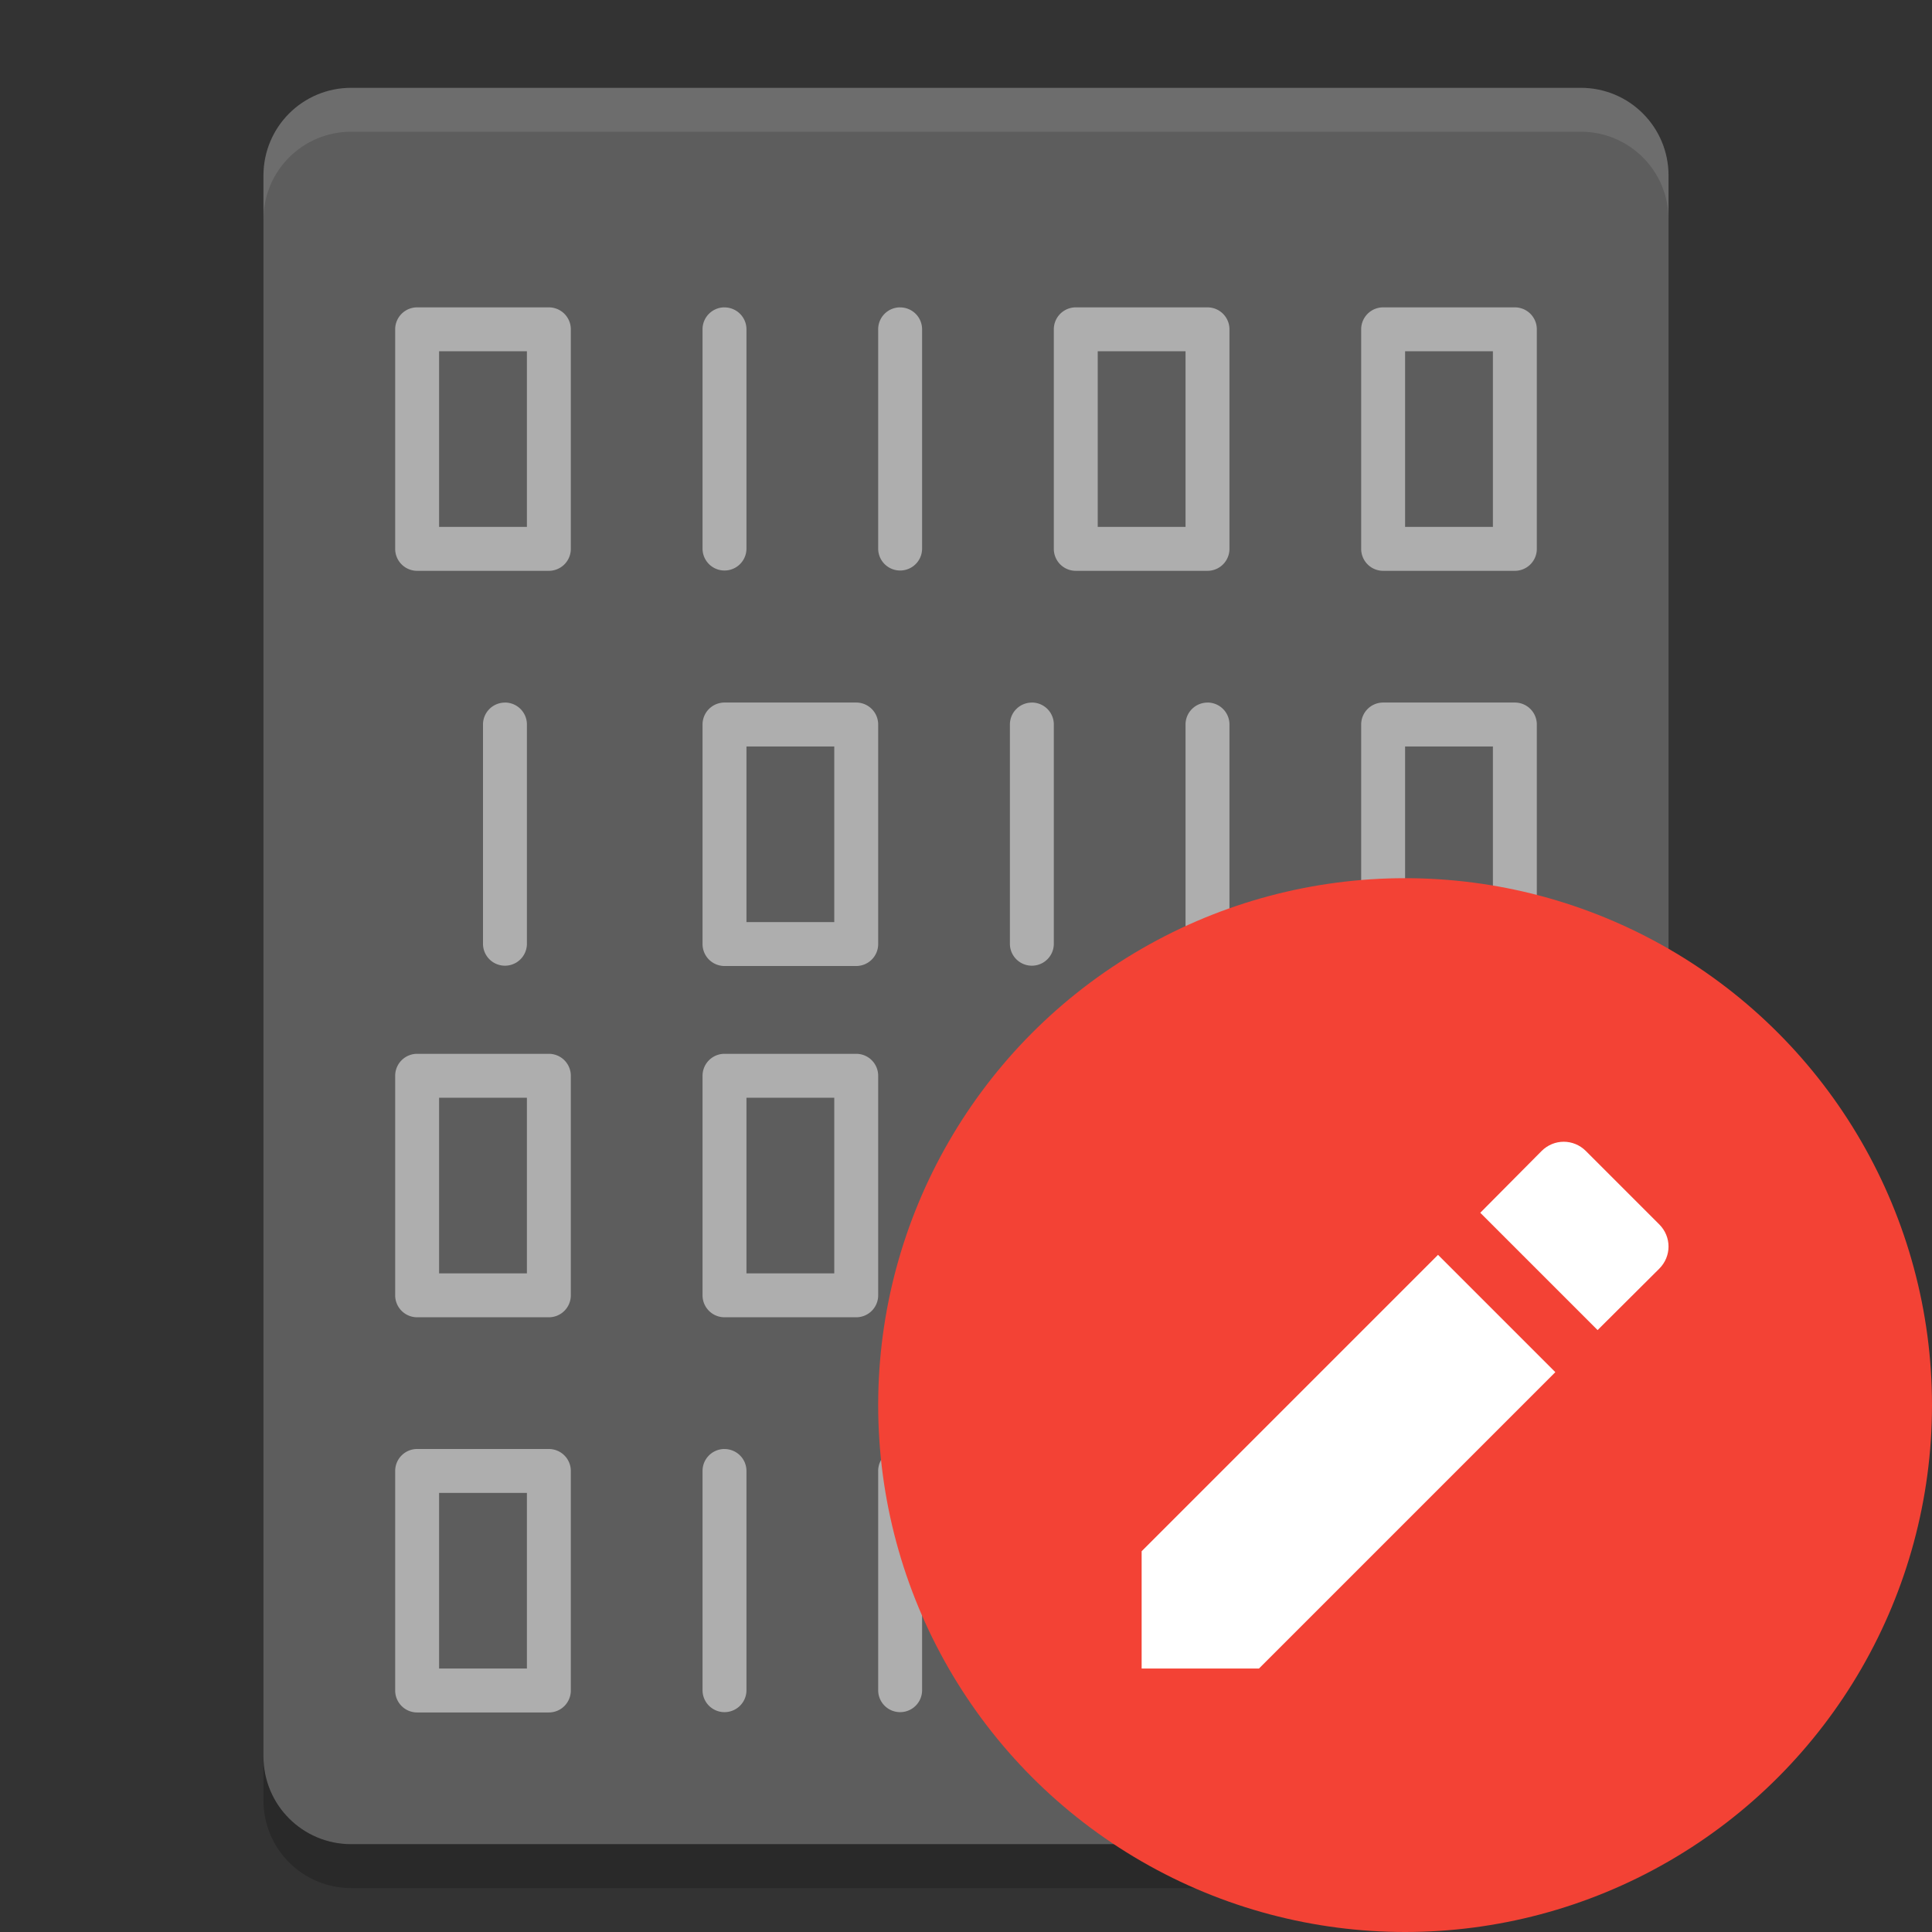 <?xml version="1.0" encoding="UTF-8" standalone="no"?>
<svg xmlns="http://www.w3.org/2000/svg" height="22" width="22" version="1">
 <rect width="100%" height="100%" fill="#333333" stroke="none"/>
 <path fill="#5d5d5d" d="m19 20v-18c0-0.554-0.446-1-1-1h-14c-0.554 0-1 0.446-1 1v18c0 0.554 0.446 1 1 1h14c0.554 0 1-0.446 1-1z"/>
 <path opacity=".1" fill="#fff" d="m4 1c-0.554 0-1 0.446-1 1v0.5c0-0.554 0.446-1 1-1h14c0.554 0 1 0.446 1 1v-0.5c0-0.554-0.446-1-1-1z"/>
 <path opacity=".2" d="m3 20v0.5c0 0.554 0.446 1 1 1h14c0.554 0 1-0.446 1-1v-0.5c0 0.554-0.446 1-1 1h-14c-0.554 0-1-0.446-1-1z"/>
 <g opacity=".5" fill="#fff" transform="matrix(.5 0 0 .5 0 -.5)">
  <g>
   <g>
    <path opacity="1" style="color:#000000;" d="m9.5 8a0.5 0.5 0 0 0 -0.5 0.5v5a0.5 0.5 0 0 0 0.5 0.5h3a0.5 0.5 0 0 0 0.5 -0.5v-5a0.5 0.5 0 0 0 -0.5 -0.5h-3zm0.5 1h2v4h-2v-4z"/>
    <path opacity="1" style="color:#000000;" fill-rule="evenodd" d="m16.492 8a0.5 0.499 0 0 0 -0.492 0.507v4.987a0.5 0.499 0 1 0 1 0v-4.987a0.5 0.499 0 0 0 -0.508 -0.506z"/>
    <path opacity="1" style="color:#000000;" fill-rule="evenodd" d="m20.492 8a0.5 0.499 0 0 0 -0.492 0.507v4.987a0.5 0.499 0 1 0 1 0v-4.987a0.5 0.499 0 0 0 -0.508 -0.506z"/>
    <path opacity="1" style="color:#000000;" d="m24.5 8a0.5 0.5 0 0 0 -0.5 0.5v5a0.5 0.5 0 0 0 0.5 0.5h3a0.5 0.5 0 0 0 0.5 -0.5v-5a0.5 0.5 0 0 0 -0.5 -0.5h-3zm0.5 1h2v4h-2v-4z"/>
    <path opacity="1" style="color:#000000;" d="m31.5 8a0.5 0.5 0 0 0 -0.5 0.5v5a0.5 0.5 0 0 0 0.5 0.5h3a0.5 0.5 0 0 0 0.5 -0.5v-5a0.5 0.5 0 0 0 -0.5 -0.5h-3zm0.5 1h2v4h-2v-4z"/>
   </g>
   <path opacity="1" style="color:#000000;" d="m34.5 17a0.5 0.5 0 0 1 0.5 0.5v5a0.5 0.5 0 0 1 -0.5 0.5h-3a0.5 0.5 0 0 1 -0.5 -0.5v-5a0.5 0.5 0 0 1 0.5 -0.5h3zm-0.5 1h-2v4h2v-4z"/>
   <path opacity="1" style="color:#000000;" fill-rule="evenodd" d="m27.508 17a0.5 0.499 0 0 1 0.492 0.507v4.987a0.5 0.499 0 1 1 -1 0v-4.987a0.5 0.499 0 0 1 0.508 -0.506z"/>
   <path opacity="1" style="color:#000000;" fill-rule="evenodd" d="m23.508 17a0.5 0.499 0 0 1 0.492 0.507v4.987a0.5 0.499 0 1 1 -1 0v-4.987a0.5 0.499 0 0 1 0.508 -0.506z"/>
   <path opacity="1" style="color:#000000;" d="m19.5 17a0.5 0.5 0 0 1 0.5 0.5v5a0.5 0.5 0 0 1 -0.5 0.5h-3a0.5 0.5 0 0 1 -0.5 -0.5v-5a0.5 0.5 0 0 1 0.5 -0.5h3zm-0.5 1h-2v4h2v-4z"/>
   <path opacity="1" style="color:#000000;" fill-rule="evenodd" d="m11.508 17a0.5 0.499 0 0 1 0.492 0.507v4.987a0.5 0.499 0 1 1 -1 0v-4.987a0.5 0.499 0 0 1 0.508 -0.506z"/>
  </g>
  <g transform="matrix(-1,0,0,1,44,17)">
   <g>
    <path opacity="1" style="color:#000000;" d="m9.5 8a0.5 0.5 0 0 0 -0.5 0.5v5a0.5 0.5 0 0 0 0.5 0.5h3a0.5 0.5 0 0 0 0.5 -0.5v-5a0.5 0.5 0 0 0 -0.5 -0.5h-3zm0.5 1h2v4h-2v-4z"/>
    <path opacity="1" style="color:#000000;" fill-rule="evenodd" d="m16.492 8a0.5 0.499 0 0 0 -0.492 0.507v4.987a0.5 0.499 0 1 0 1 0v-4.987a0.5 0.499 0 0 0 -0.508 -0.506z"/>
    <path opacity="1" style="color:#000000;" fill-rule="evenodd" d="m20.492 8a0.5 0.499 0 0 0 -0.492 0.507v4.987a0.5 0.499 0 1 0 1 0v-4.987a0.5 0.499 0 0 0 -0.508 -0.506z"/>
    <path opacity="1" style="color:#000000;" d="m24.5 8a0.5 0.5 0 0 0 -0.5 0.5v5a0.5 0.5 0 0 0 0.5 0.5h3a0.5 0.5 0 0 0 0.5 -0.5v-5a0.5 0.5 0 0 0 -0.5 -0.5h-3zm0.5 1h2v4h-2v-4z"/>
    <path opacity="1" style="color:#000000;" d="m31.5 8a0.5 0.5 0 0 0 -0.5 0.5v5a0.5 0.5 0 0 0 0.5 0.5h3a0.5 0.5 0 0 0 0.5 -0.5v-5a0.5 0.5 0 0 0 -0.5 -0.5h-3zm0.5 1h2v4h-2v-4z"/>
   </g>
   <path opacity="1" style="color:#000000;" d="m34.5 17a0.5 0.5 0 0 1 0.5 0.5v5a0.5 0.5 0 0 1 -0.5 0.5h-3a0.5 0.5 0 0 1 -0.5 -0.5v-5a0.5 0.5 0 0 1 0.5 -0.5h3zm-0.5 1h-2v4h2v-4z"/>
   <path opacity="1" style="color:#000000;" fill-rule="evenodd" d="m27.508 17a0.5 0.499 0 0 1 0.492 0.507v4.987a0.5 0.499 0 1 1 -1 0v-4.987a0.5 0.499 0 0 1 0.508 -0.506z"/>
   <path opacity="1" style="color:#000000;" fill-rule="evenodd" d="m23.508 17a0.5 0.499 0 0 1 0.492 0.507v4.987a0.5 0.499 0 1 1 -1 0v-4.987a0.5 0.499 0 0 1 0.508 -0.506z"/>
   <path opacity="1" style="color:#000000;" d="m19.5 17a0.5 0.5 0 0 1 0.5 0.5v5a0.5 0.5 0 0 1 -0.5 0.5h-3a0.5 0.5 0 0 1 -0.5 -0.5v-5a0.5 0.5 0 0 1 0.5 -0.5h3zm-0.5 1h-2v4h2v-4z"/>
   <path opacity="1" style="color:#000000;" fill-rule="evenodd" d="m11.508 17a0.5 0.499 0 0 1 0.492 0.507v4.987a0.5 0.499 0 1 1 -1 0v-4.987a0.5 0.499 0 0 1 0.508 -0.506z"/>
  </g>
 </g>
 <circle style="enable-background:new" cx="16" cy="16" r="6" fill="#f34235"/>
 <path style="enable-background:new" fill="#fff" d="m13 17.664v1.336h1.336l3.375-3.375-1.336-1.336zm5.894-3.217c0.141-0.141 0.141-0.364 0-0.505l-0.835-0.835c-0.141-0.141-0.364-0.141-0.505 0l-0.698 0.703 1.336 1.336z"/>
</svg>
